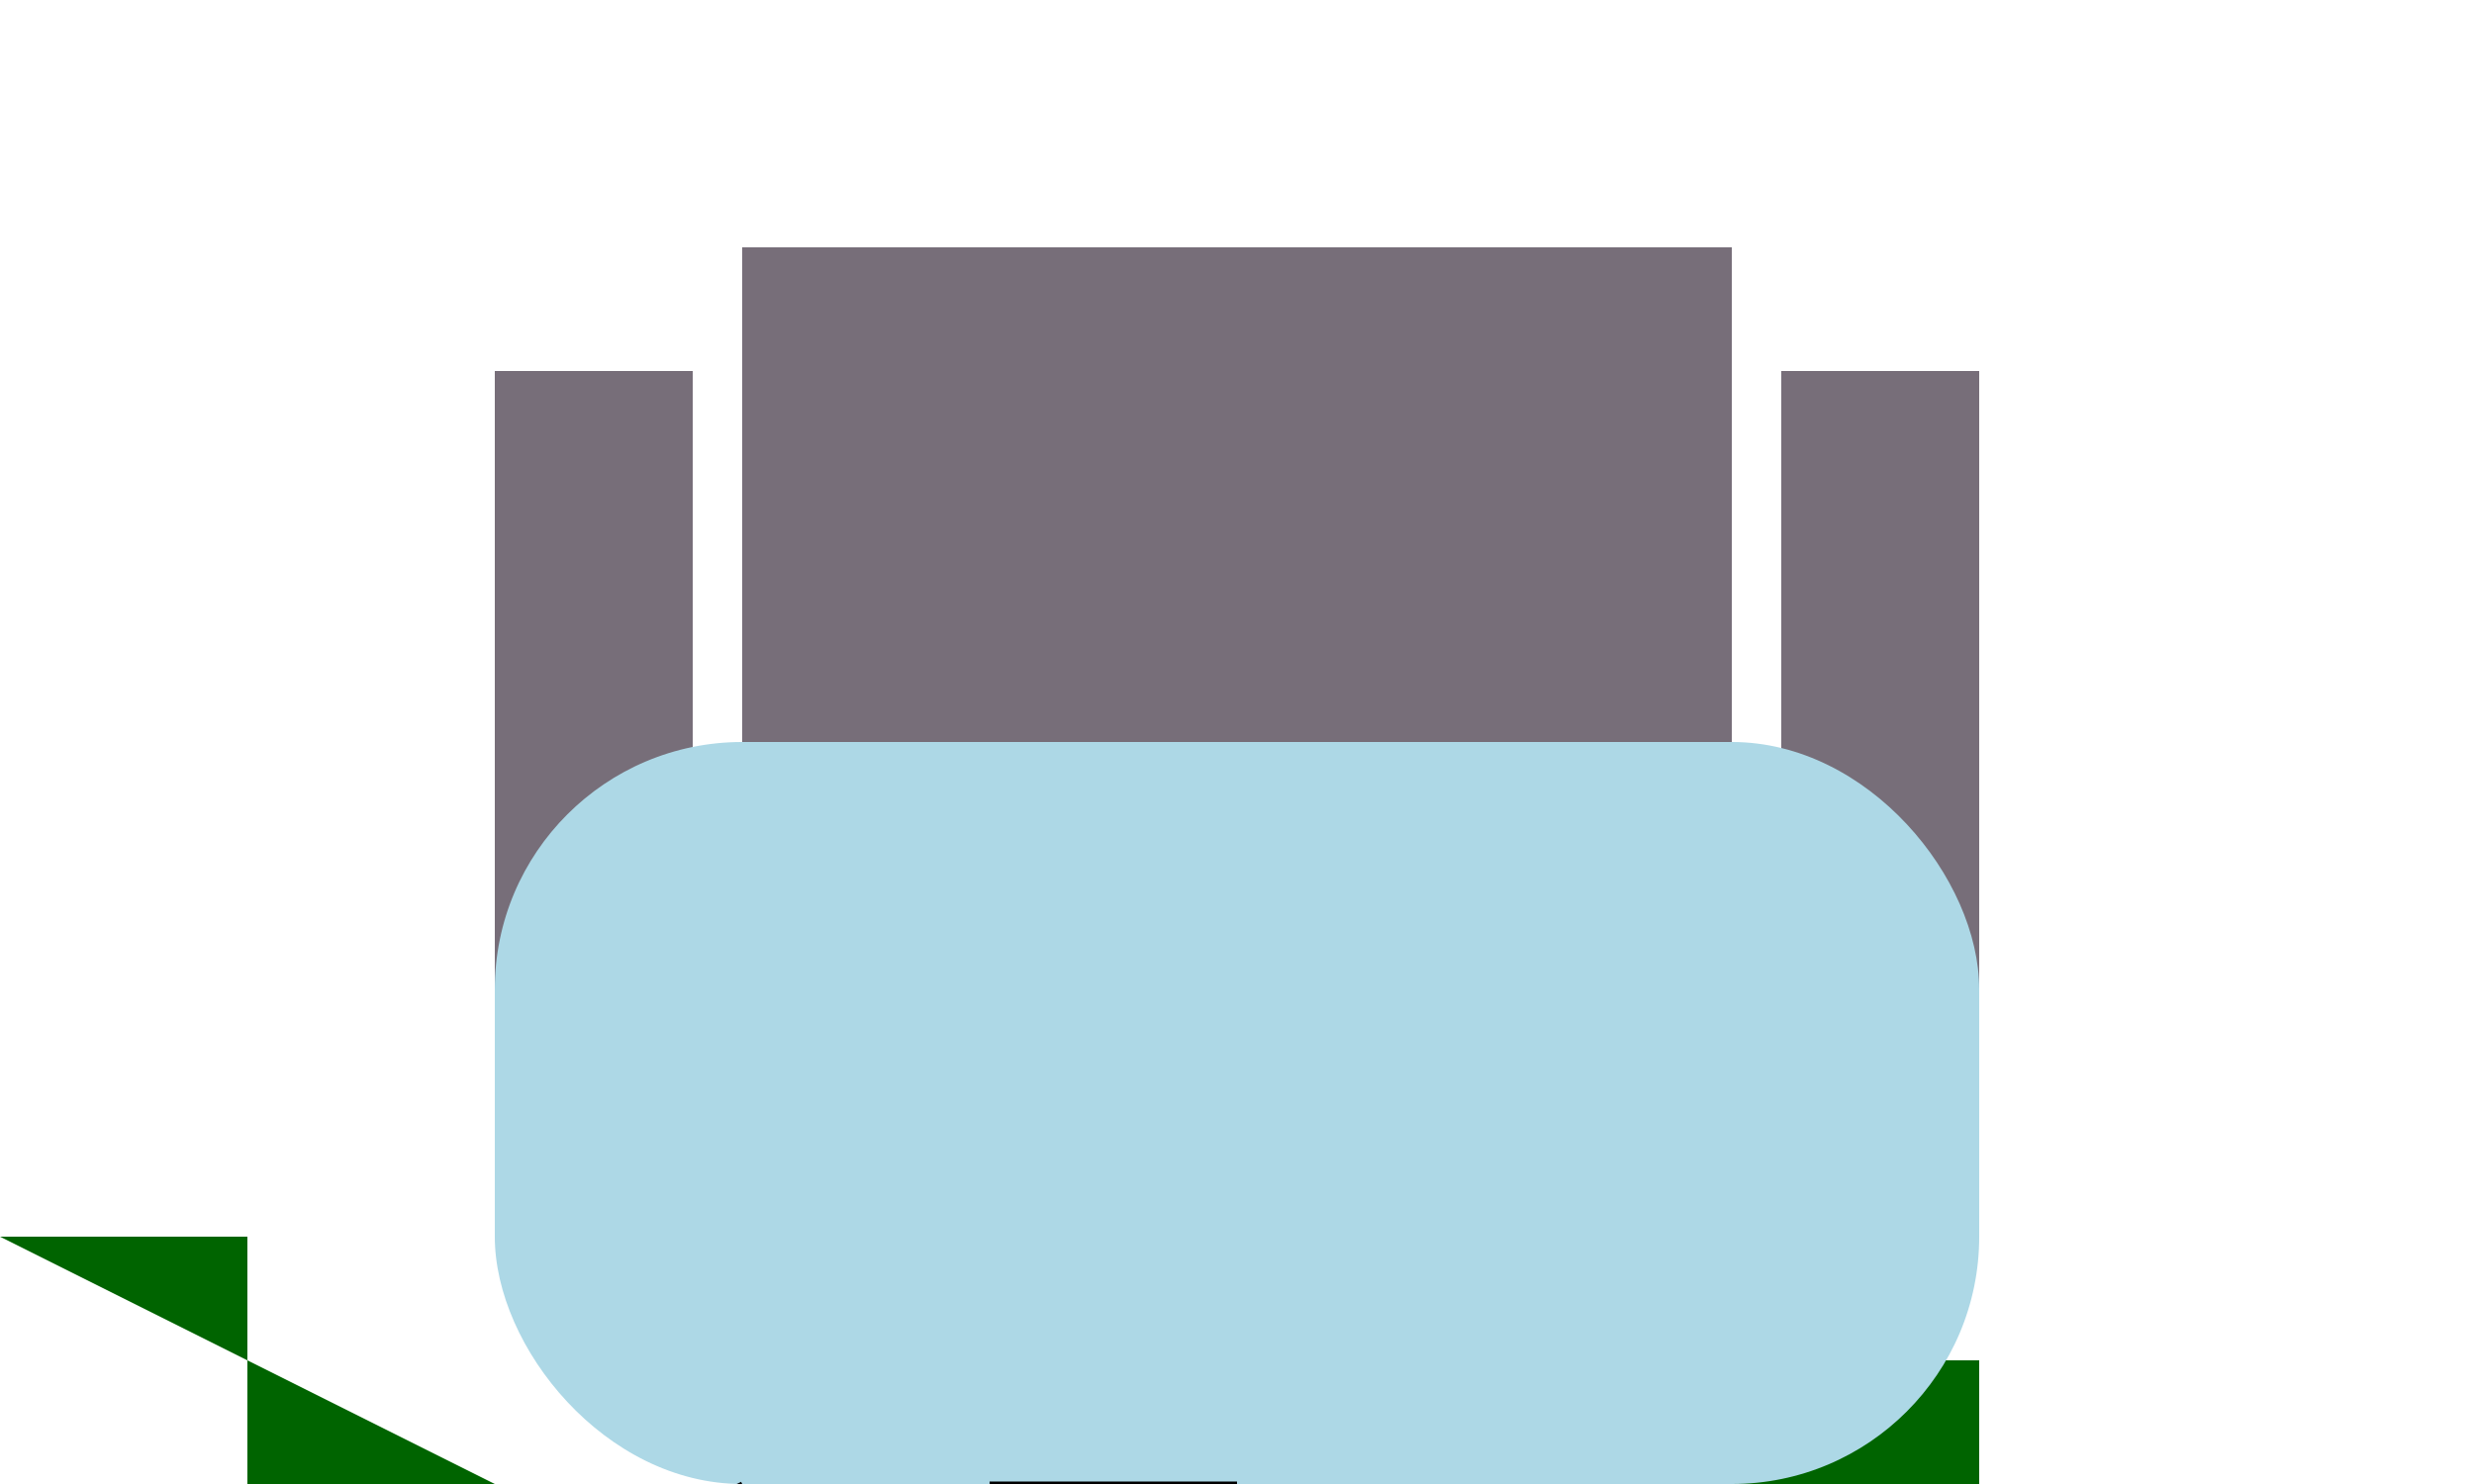 <svg width="500" height="300" viewBox="0 0 500 300" xmlns="http://www.w3.org/2000/svg">

  <!-- Castle -->
  <rect x="150" y="50" width="200" height="200" fill="#776e79"/>
  <rect x="100" y="75" width="40" height="150" fill="#776e79"/>
  <rect x="360" y="75" width="40" height="150" fill="#776e79"/>
  <polygon points="200,50 250,50 200,100" fill="#776e79"/>
  <polygon points="300,50 350,50 300,100" fill="#776e79"/>

  <!-- Forest -->
  <polygon points="0,250 50,250 50,300 100,300 0,250" fill="#006400"/>
  <polygon points="150,275 250,275 250,325 150,325 150,275" fill="#006400"/>
  <polygon points="300,275 400,275 400,325 300,325 300,275" fill="#006400"/>

  <!-- Lake -->
  <rect x="100" y="150" width="300" height="150" rx="50" ry="50" fill="#add8e6"/>

  <!-- Roads/Rivers -->
  <line x1="200" y1="300" x2="250" y2="300" stroke="#000"/>
  <polyline points="50,325 100,325 150,300" stroke="#000"/>

</svg>